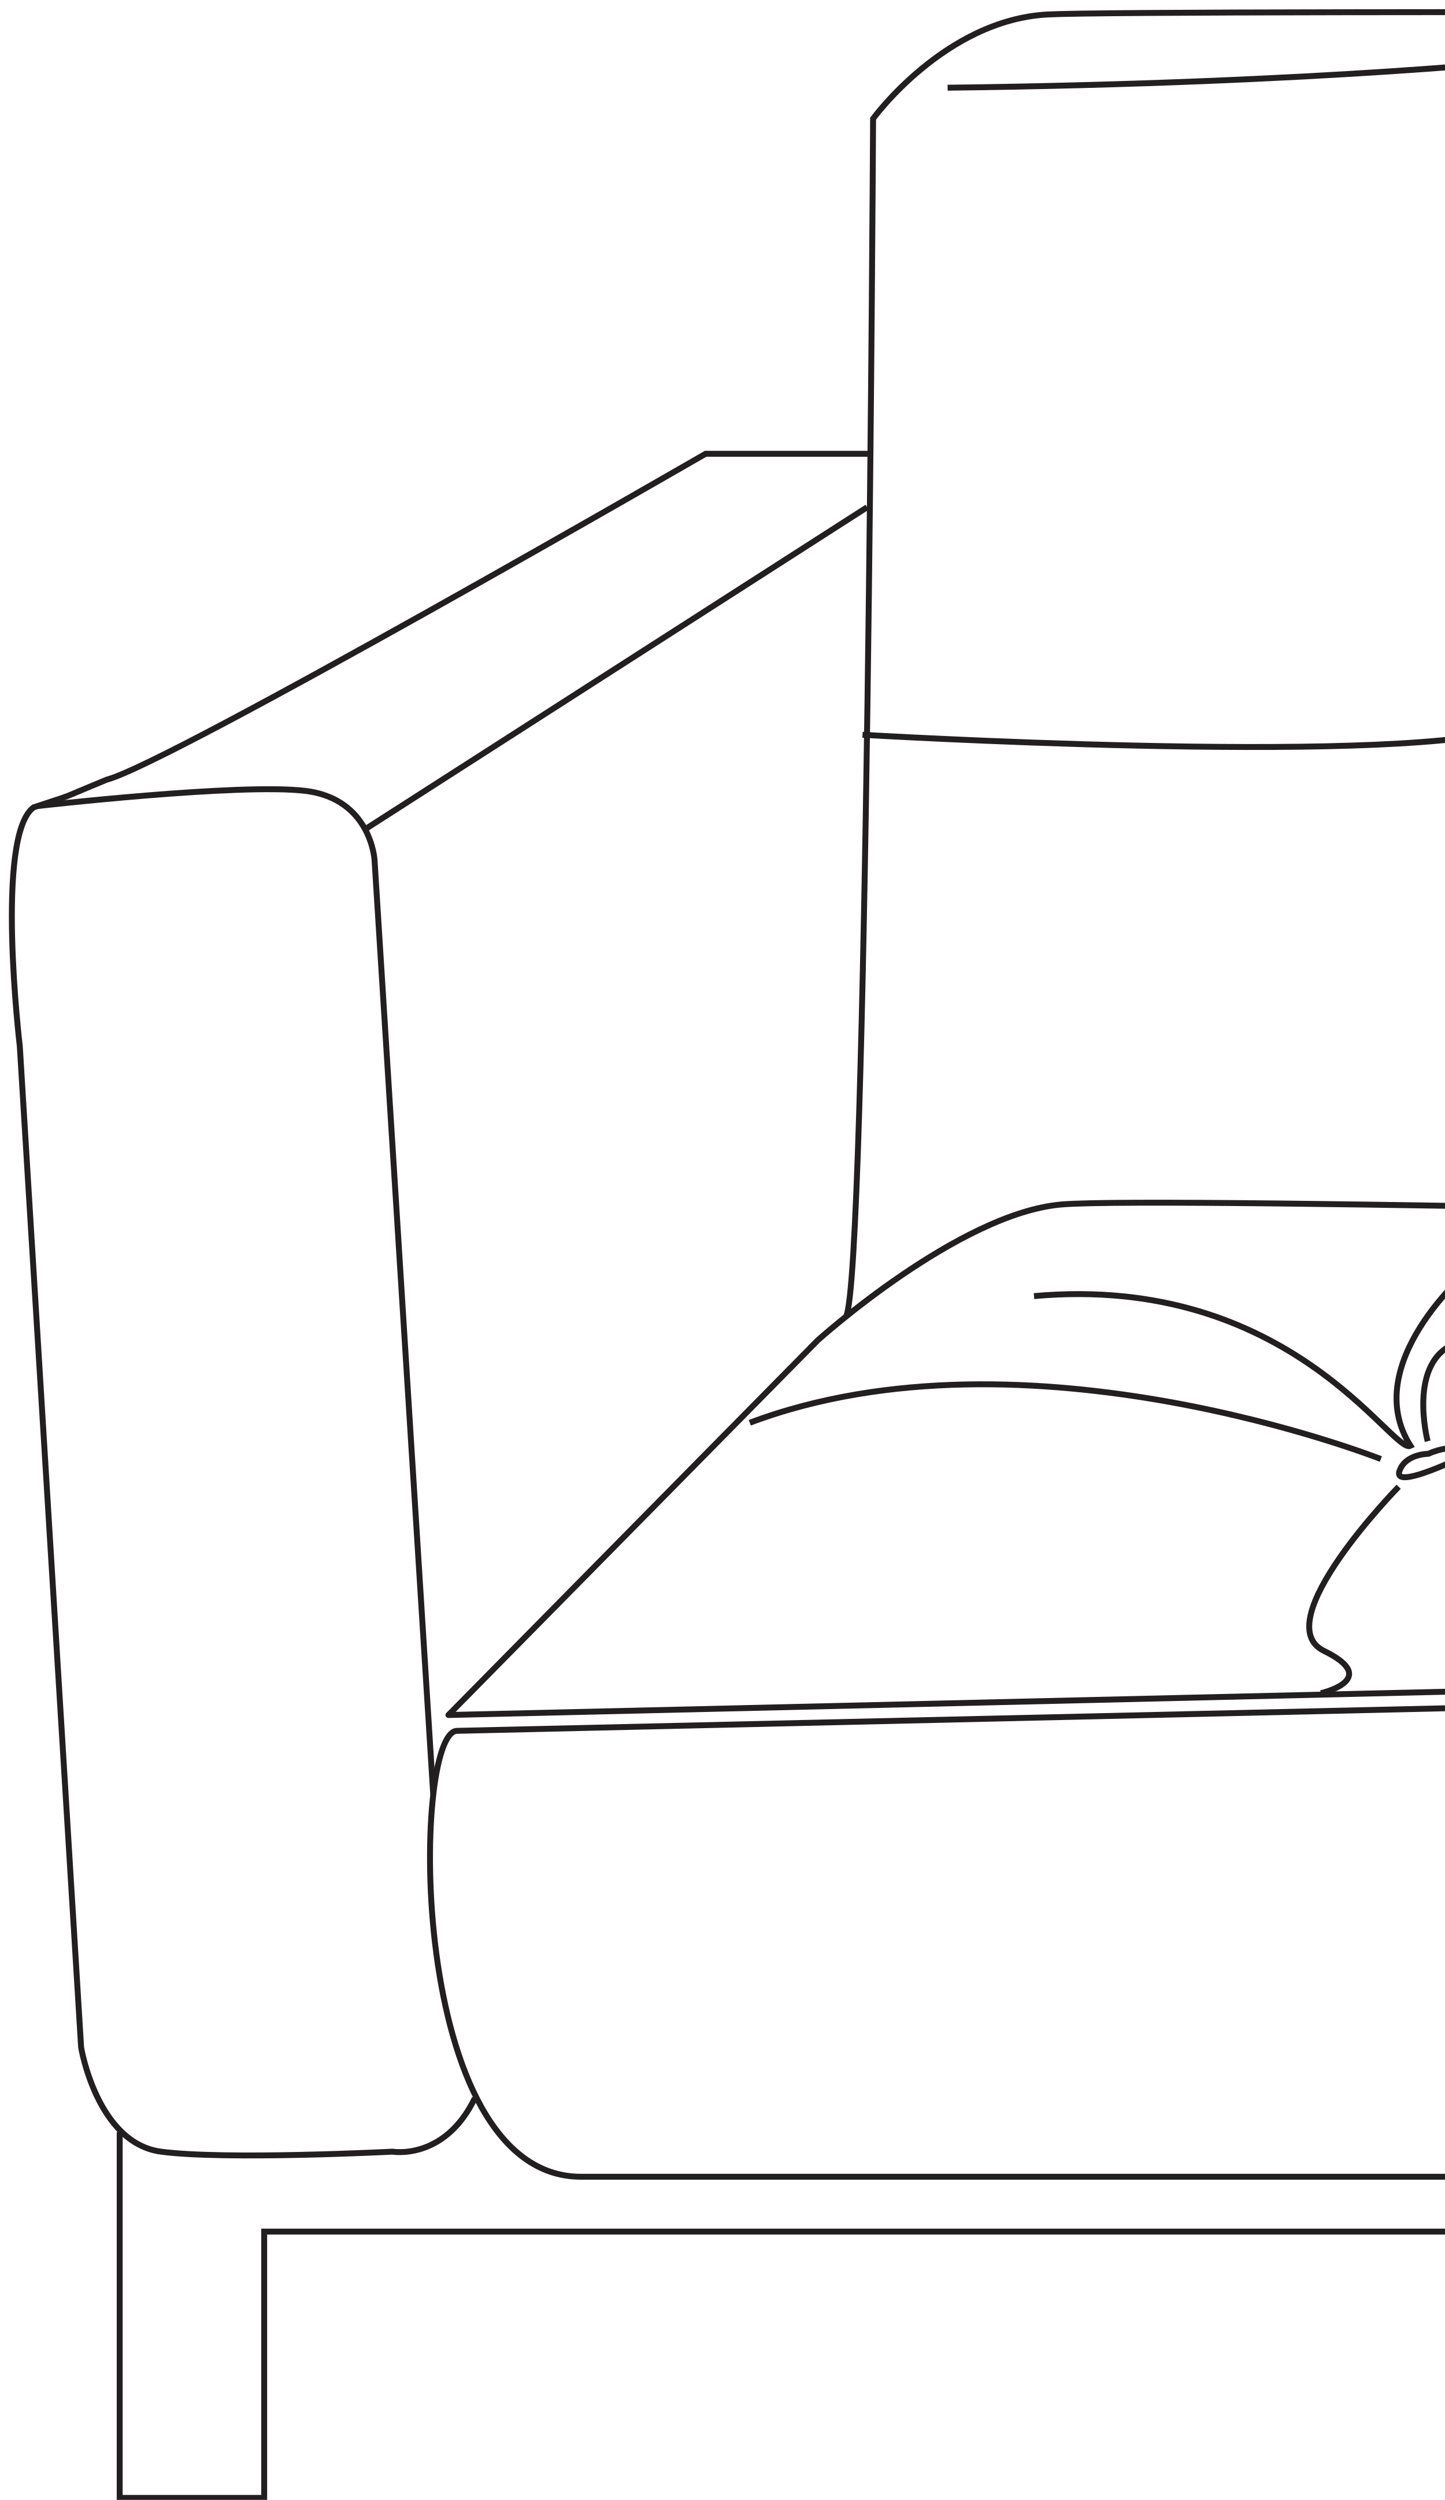 <svg width="122" height="211" viewBox="0 0 122 211" fill="none" xmlns="http://www.w3.org/2000/svg">
<path d="M223.982 183.727C223.982 183.727 49.663 183.727 49.051 183.727C34.297 183.727 34.743 146.146 38.584 146.091L223.982 141.859V183.727V183.727Z" stroke="#231F20" stroke-width="0.5" stroke-miterlimit="10"/>
<path d="M37.86 144.754L69.038 113.13C69.038 113.13 80.953 102.385 89.638 101.661C98.323 100.938 182.504 103.109 189.408 102.942C196.312 102.775 222.479 100.715 223.982 100.715C225.486 100.715 223.982 140.411 223.982 140.411L37.86 144.754Z" stroke="#231F20" stroke-width="0.5" stroke-miterlimit="10" stroke-linecap="round" stroke-linejoin="round"/>
<path d="M71.431 111.124C73.213 107.728 73.714 10.018 73.714 10.018C73.714 10.018 79.782 1.667 88.468 1.221C97.153 0.776 225.484 1.221 225.484 1.221L223.981 100.546" stroke="#231F20" stroke-width="0.5" stroke-miterlimit="10"/>
<path d="M127.162 61.629C116.138 64.58 72.823 62.019 72.823 62.019" stroke="#231F20" stroke-width="0.5" stroke-miterlimit="10"/>
<path d="M73.269 38.301H59.573C59.573 38.301 14.254 64.468 9.02 65.804C4.288 67.753 6.849 66.806 2.84 68.143C-0.444 70.537 1.671 88.297 1.671 88.297L6.849 172.812C6.849 172.812 8.185 180.885 13.586 181.609C18.986 182.332 33.128 181.609 33.128 181.609C33.128 181.609 37.526 182.388 40.087 177.099" stroke="#231F20" stroke-width="0.5" stroke-miterlimit="10"/>
<path d="M36.578 151.49L31.623 72.599C31.623 72.599 31.345 67.421 25.777 66.753C20.21 66.085 3.173 68.033 3.173 68.033" stroke="#231F20" stroke-width="0.5" stroke-miterlimit="10"/>
<path d="M73.213 42.812L30.844 69.982" stroke="#231F20" stroke-width="0.5" stroke-miterlimit="10"/>
<path d="M116.584 123.15C116.584 123.15 86.631 111.291 63.303 120.088" stroke="#231F20" stroke-width="0.5" stroke-miterlimit="10"/>
<path d="M123.988 107.227C123.988 107.227 114.691 115.132 119.089 122.036C117.586 122.816 108.956 107.449 87.298 109.398" stroke="#231F20" stroke-width="0.5" stroke-miterlimit="10"/>
<path d="M118.088 125.488C118.088 125.488 106.842 136.957 111.797 139.351C116.696 141.745 111.518 142.915 111.518 142.915" stroke="#231F20" stroke-width="0.5" stroke-miterlimit="10"/>
<path d="M120.537 121.647C120.537 121.647 118.755 114.855 122.986 113.352" stroke="#231F20" stroke-width="0.5" stroke-miterlimit="10"/>
<path d="M224.691 188.357H22.305V210.835H10.105V179.953" stroke="#231F20" stroke-width="0.5" stroke-miterlimit="10"/>
<path d="M120.593 122.708C122.541 121.817 125.214 122.151 123.432 122.986C121.651 123.821 117.475 125.658 118.199 124.044C118.755 122.708 120.593 122.708 120.593 122.708Z" stroke="#231F20" stroke-width="0.5" stroke-miterlimit="10"/>
<path d="M80.005 7.403C112.13 7.013 130.392 4.953 130.392 4.953C130.392 4.953 186.011 10.409 192.414 5.343C192.414 5.343 218.971 8.683 224.037 6.568" stroke="#231F20" stroke-width="0.5" stroke-miterlimit="10"/>
</svg>
